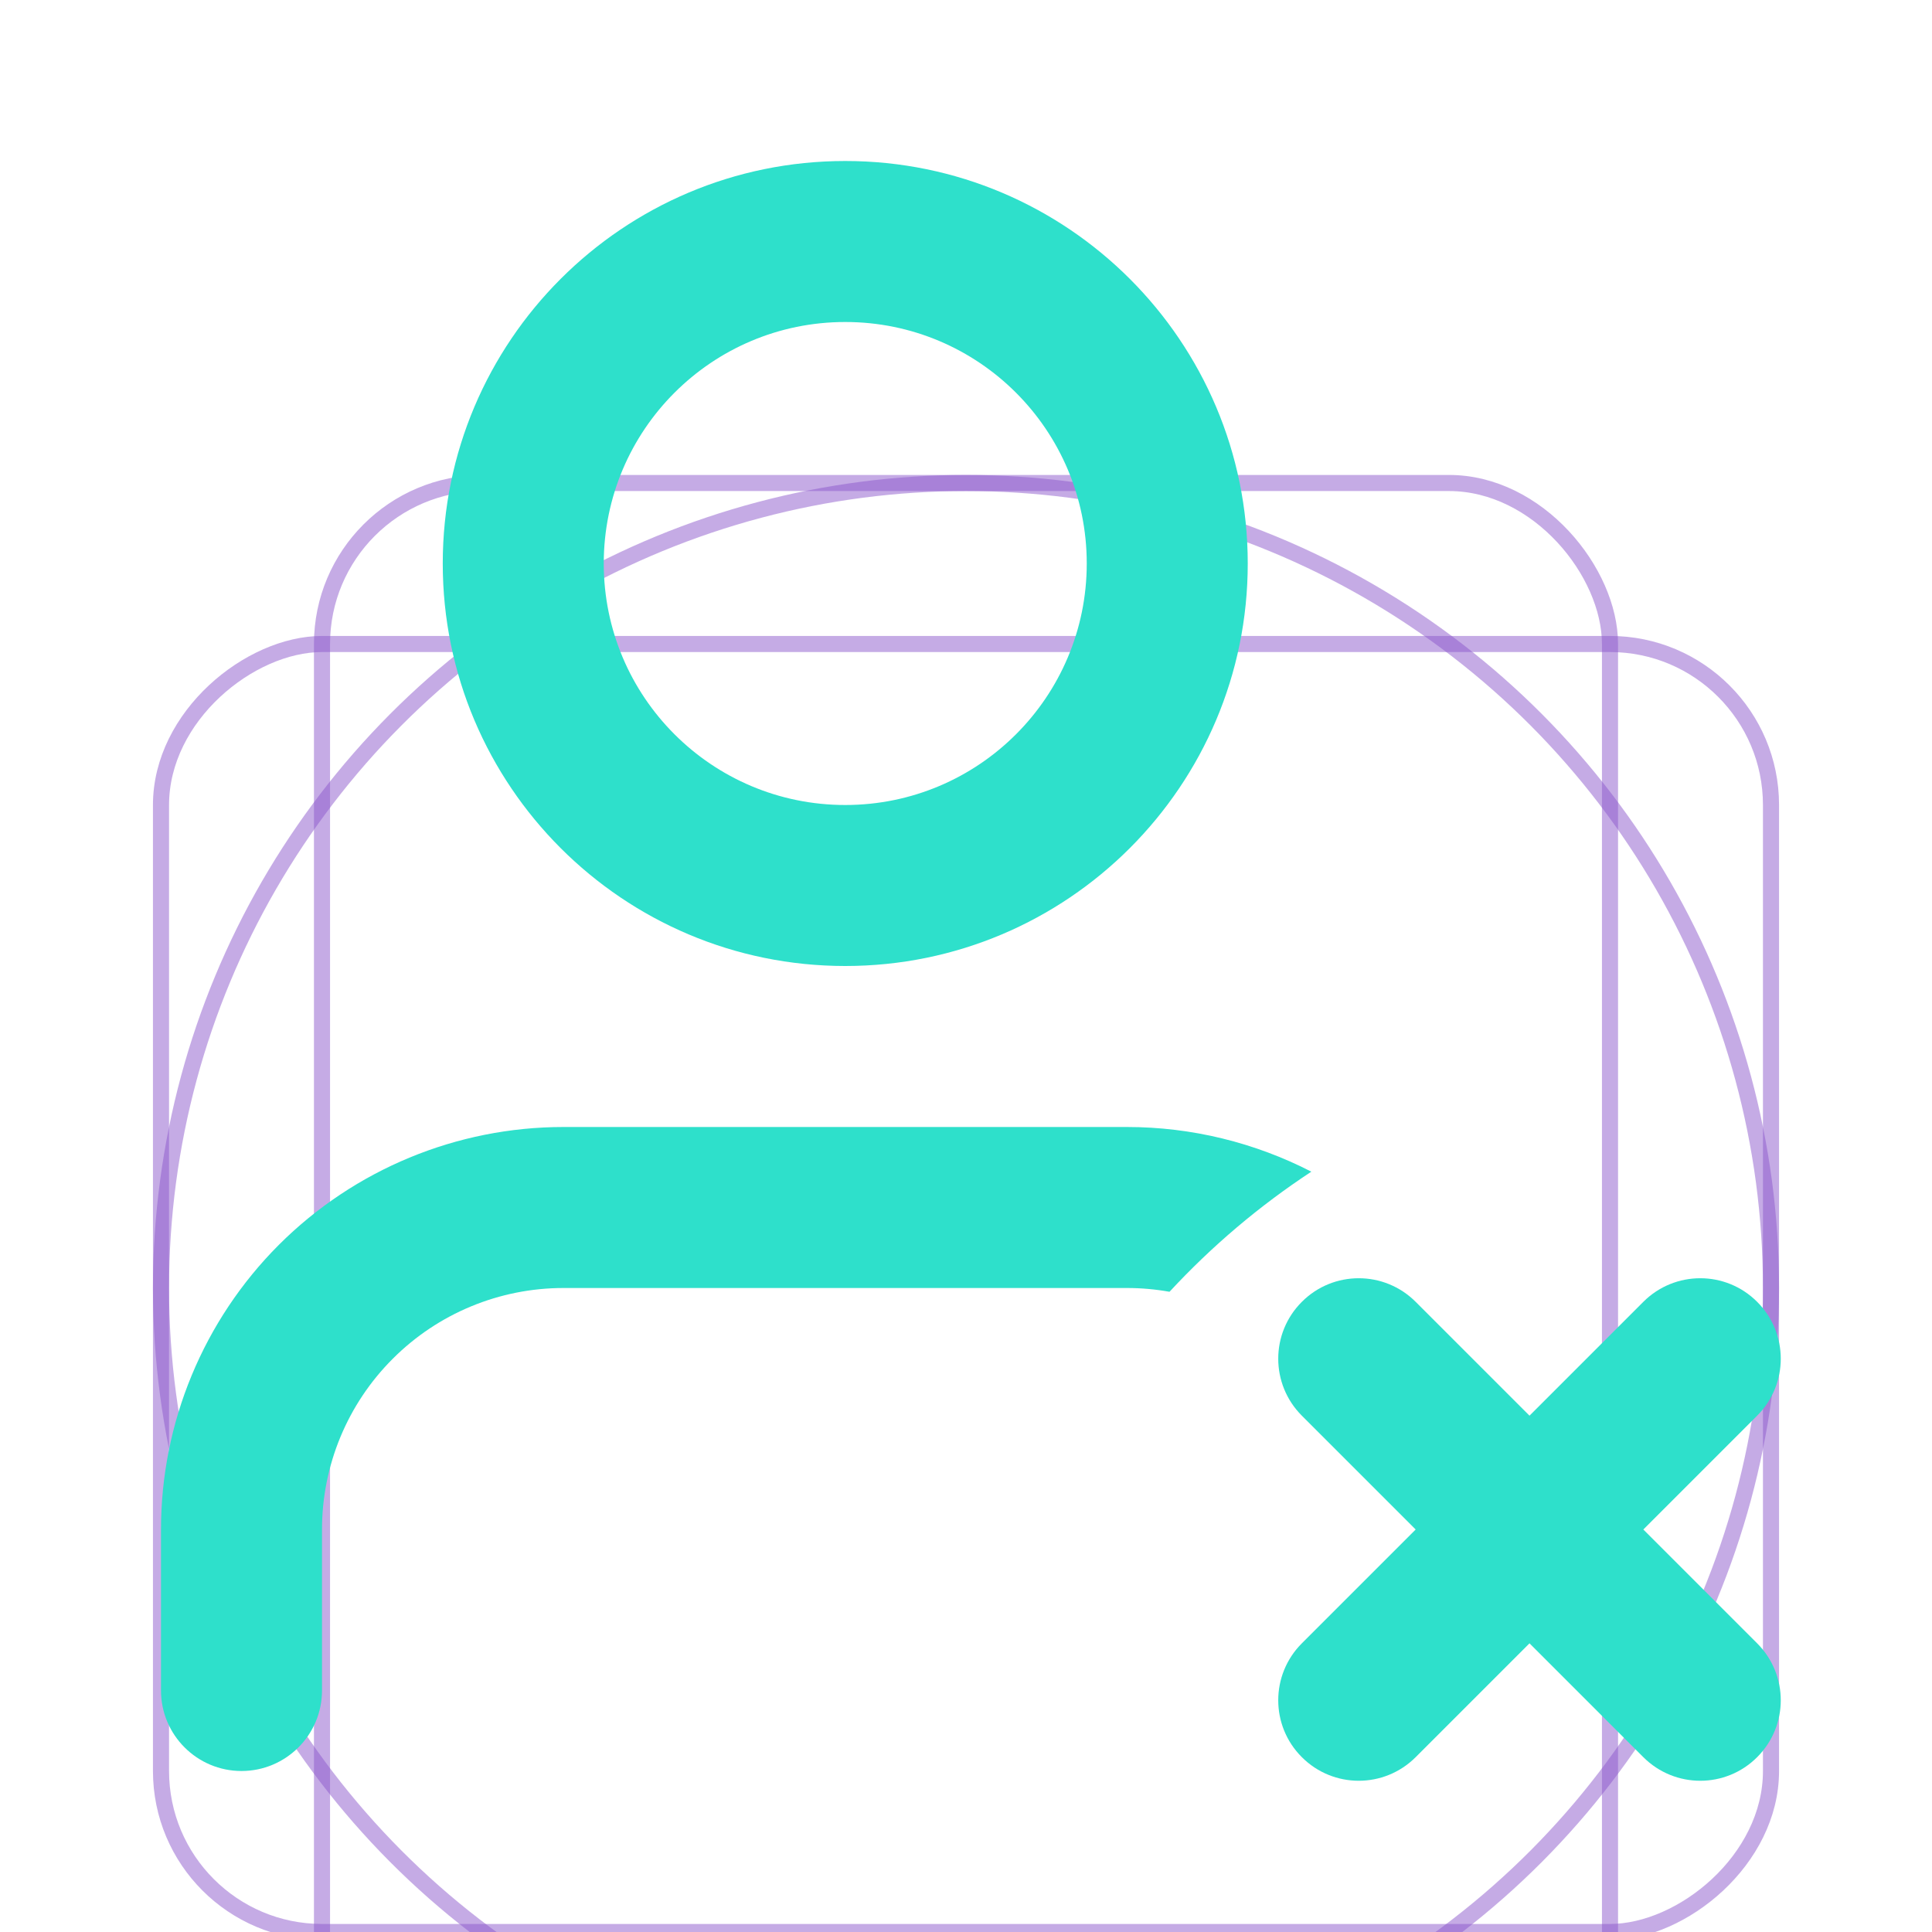 <svg
	width="24"
	height="24"
	viewBox="0 0 24 24"
	fill="none"
	xmlns="http://www.w3.org/2000/svg"
>
	<g clip-path="url(#clip0_76_6375)">
		<g filter="url(#filter0_d_76_6375)">
			<rect width="24" height="24" fill="white" />
			<circle
				opacity="0.5"
				cx="12"
				cy="12"
				r="10"
				stroke="#8C58CD"
				stroke-width="0.2"
			/>
			<rect
				opacity="0.5"
				x="4"
				y="2"
				width="16"
				height="20"
				rx="2"
				stroke="#8C58CD"
				stroke-width="0.2"
			/>
			<rect
				opacity="0.5"
				x="22"
				y="4"
				width="16"
				height="20"
				rx="2"
				transform="rotate(90 22 4)"
				stroke="#8C58CD"
				stroke-width="0.2"
			/>
		</g>
		<path
			fill-rule="evenodd"
			clip-rule="evenodd"
			d="M10.5 4C8.843 4 7.5 5.343 7.5 7C7.5 8.657 8.843 10 10.5 10C12.157 10 13.5 8.657 13.5 7C13.5 5.343 12.157 4 10.5 4ZM5.5 7C5.5 4.239 7.739 2 10.5 2C13.261 2 15.5 4.239 15.5 7C15.5 9.761 13.261 12 10.5 12C7.739 12 5.5 9.761 5.5 7ZM3.464 15.464C4.402 14.527 5.674 14 7 14H14C14.804 14 15.588 14.194 16.29 14.555C15.643 14.98 15.052 15.481 14.528 16.047C14.355 16.016 14.178 16 14 16H7C6.204 16 5.441 16.316 4.879 16.879C4.316 17.441 4 18.204 4 19V21C4 21.552 3.552 22 3 22C2.448 22 2 21.552 2 21V19C2 17.674 2.527 16.402 3.464 15.464Z"
			fill="#2EE0CB"
		/>
		<path
			fill-rule="evenodd"
			clip-rule="evenodd"
			d="M17.586 16.172C17.195 15.781 16.562 15.781 16.172 16.172C15.781 16.562 15.781 17.195 16.172 17.586L17.586 19L16.172 20.414C15.781 20.805 15.781 21.438 16.172 21.828C16.562 22.219 17.195 22.219 17.586 21.828L19 20.414L20.414 21.828C20.805 22.219 21.438 22.219 21.828 21.828C22.219 21.438 22.219 20.805 21.828 20.414L20.414 19L21.828 17.586C22.219 17.195 22.219 16.562 21.828 16.172C21.438 15.781 20.805 15.781 20.414 16.172L19 17.586L17.586 16.172Z"
			fill="#2EE0CB"
		/>
	</g>
	<defs>
		<filter
			id="filter0_d_76_6375"
			x="-4"
			y="0"
			width="32"
			height="32"
			filterUnits="userSpaceOnUse"
			color-interpolation-filters="sRGB"
		>
			<feFlood flood-opacity="0" result="BackgroundImageFix" />
			<feColorMatrix
				in="SourceAlpha"
				type="matrix"
				values="0 0 0 0 0 0 0 0 0 0 0 0 0 0 0 0 0 0 127 0"
				result="hardAlpha"
			/>
			<feOffset dy="4" />
			<feGaussianBlur stdDeviation="2" />
			<feComposite in2="hardAlpha" operator="out" />
			<feColorMatrix
				type="matrix"
				values="0 0 0 0 0 0 0 0 0 0 0 0 0 0 0 0 0 0 0.25 0"
			/>
			<feBlend
				mode="normal"
				in2="BackgroundImageFix"
				result="effect1_dropShadow_76_6375"
			/>
			<feBlend
				mode="normal"
				in="SourceGraphic"
				in2="effect1_dropShadow_76_6375"
				result="shape"
			/>
		</filter>
		<clipPath id="clip0_76_6375">
			<rect width="24" height="24" fill="white" />
		</clipPath>
	</defs>
</svg>
